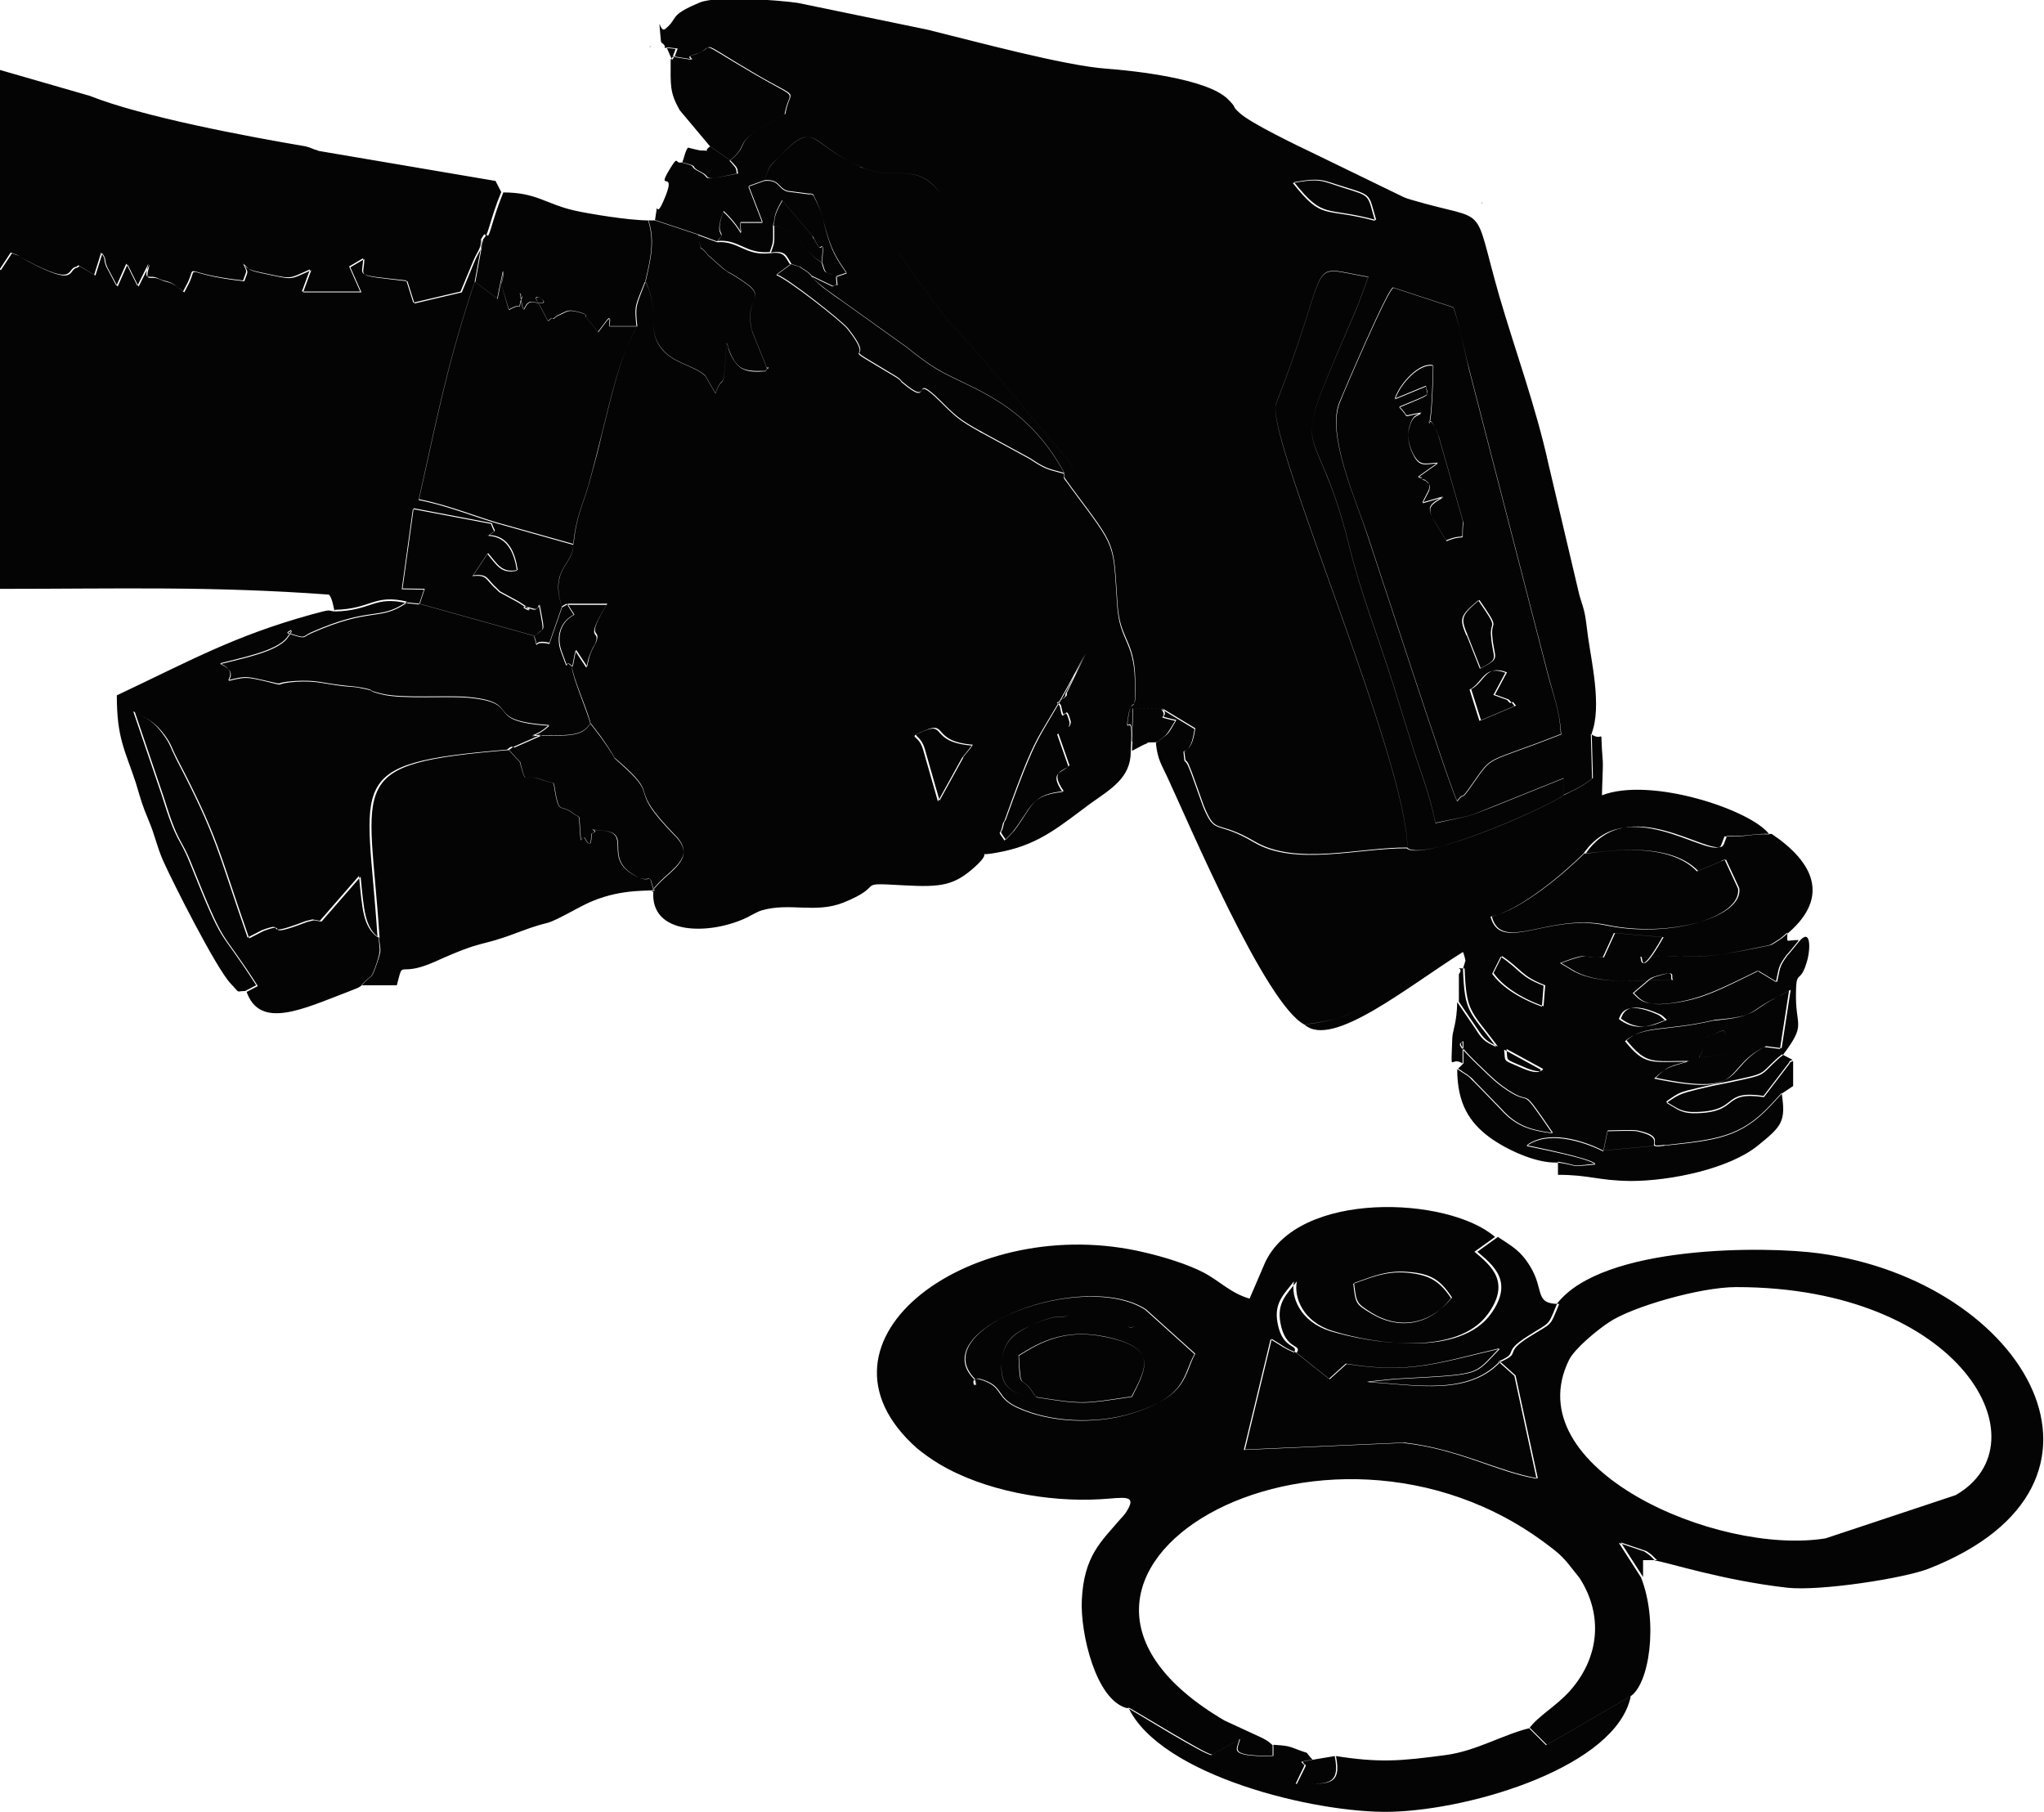 <?xml version="1.0" encoding="UTF-8"?>
<!DOCTYPE svg PUBLIC "-//W3C//DTD SVG 1.1//EN" "http://www.w3.org/Graphics/SVG/1.1/DTD/svg11.dtd">
<!-- Creator: CorelDRAW -->
<svg xmlns="http://www.w3.org/2000/svg" xml:space="preserve" width="5.084in" height="4.507in" style="shape-rendering:geometricPrecision; text-rendering:geometricPrecision; image-rendering:optimizeQuality; fill-rule:evenodd; clip-rule:evenodd"
viewBox="0 0 4.971 4.407"
 xmlns:xlink="http://www.w3.org/1999/xlink">
 <defs>
  <style type="text/css">
   <![CDATA[
    .fil0 {fill:#040404}
   ]]>
  </style>
 </defs>
 <g id="Layer_x0020_1">
  <path class="fil0" d="M3.544 1.949c-0.014,-0.02 -0.196,-0.581 -0.218,-0.646 -0.029,-0.089 -0.1,-0.245 -0.069,-0.324 0.01,-0.025 0.119,-0.28 0.131,-0.28l0.146 0.048c0.013,0.031 0.028,0.108 0.038,0.149l0.192 0.743c0.015,0.057 0.029,0.088 0.032,0.146 -0.187,0.074 -0.163,0.046 -0.216,0.122 -0.034,0.049 -0.014,0.012 -0.037,0.041zm-0.2 -1.412c-0.127,-0.034 -0.126,0.001 -0.2,-0.092 0.067,-0.012 0.068,-0.006 0.124,0.012 0.068,0.021 0.057,0.016 0.076,0.08zm-1.728 -0.421l0.027 0.003 -0.007 0.019c0.085,0.014 0.019,0.004 0.049,-0.004 0.065,-0.017 -0.01,-0.047 0.151,0.047 0.115,0.067 0.083,0.032 0.072,0.097 -0.143,0.076 -0.076,0.067 -0.134,0.113 0.021,0.022 0.015,0.02 0.018,0.031 -0.095,0.02 -0.062,0.011 -0.087,-0.002 -0.038,-0.019 -0.002,-0.013 -0.048,-0.025 -0.016,0.004 -0.006,-0.02 -0.028,0.016 -0.037,0.061 0.022,-0.007 -0.016,0.079 -0.021,0.048 -0.011,-0.017 -0.02,0.045l0.105 0.035 0.046 0.017c0.026,-0.027 -0.011,-0.005 0.015,-0.072 0.056,0.054 0.041,0.072 0.041,0.027l0.054 0 -0.034 -0.088 0.039 -0.014c0.013,-0.038 0.009,-0.032 0.037,-0.06 0.087,-0.09 0.073,-0.032 0.184,0.019 0.022,0.01 -0.001,0.002 0.029,0.013 0.07,0.024 0.123,-0.016 0.176,0.056l-0.098 0.149c0.154,0.218 0.089,0.123 0.223,0.279l0.168 0.201c0.062,0.063 0.017,0.06 0.01,0.063 0.002,0.003 0.005,0.007 0.007,0.01l0.013 0.018c0.11,0.148 0.099,0.125 0.11,0.283 0.006,0.085 0.041,0.085 0.043,0.18 0.003,0.097 -0.007,0.036 -0.016,0.087 -0.01,0.059 0.011,-0.018 0.007,0.065l0.003 -0.08 0.071 -0.001 0.081 0.049c-0.005,0.032 -0.009,0.044 -0.025,0.056l-0.002 -0.002c0.005,0.044 0.002,0.008 0.015,0.044 0.001,0.003 0.003,0.007 0.004,0.01l0.029 0.081c0.03,0.073 0.029,0.031 0.123,0.086 0.101,0.06 0.256,0.014 0.372,0.015 -0.003,-0.219 -0.343,-0.996 -0.32,-1.077 0.004,-0.014 0.007,-0.019 0.011,-0.03 0.128,-0.335 0.059,-0.307 0.214,-0.281l-0.026 0.07c-0.179,0.418 -0.109,0.23 -0.022,0.579 0.031,0.126 0.069,0.217 0.108,0.341l0.052 0.167c0.017,0.05 0.039,0.109 0.051,0.171 0.098,-0.021 0.069,-0.011 0.143,-0.041l0.169 -0.068 6.54392e-005 0.041c0.03,-0.015 0.036,-0.015 0.071,-0.041l-0.003 -0.109c0.025,-0.065 -0.001,-0.176 -0.009,-0.235 -0.008,-0.061 -0.006,-0.053 -0.021,-0.101l-0.075 -0.318c-0.031,-0.141 -0.081,-0.276 -0.12,-0.41 -0.067,-0.234 -0.02,-0.176 -0.213,-0.233 -0.004,-0.001 -0.016,-0.005 -0.02,-0.007l-0.212 -0.103c-0.046,-0.022 -0.161,-0.077 -0.187,-0.102 -0.021,-0.019 -0.003,-0.009 -0.029,-0.034 -0.051,-0.049 -0.227,-0.068 -0.294,-0.073 -0.101,-0.007 -0.322,-0.067 -0.436,-0.095l-0.315 -0.065c-0.048,-0.007 -0.197,-0.018 -0.238,-0.001 -0.079,0.033 -0.05,0.037 -0.085,0.065 -0.013,0.008 -0.016,-0.042 -0.011,0.015 0.002,0.027 0.002,0.012 0.011,0.026zm0.747 1.697c-0.011,0.016 -0.014,0.017 -0.024,0.031l-0.058 0.105 -0.036 -0.126c-0.012,-0.041 -0.041,-0.026 0.001,-0.045 0.055,-0.023 0.015,0.026 0.116,0.035zm0.208 -0.104c0.002,0.004 0.006,0.005 0.007,0.011 0.009,0.051 0.009,-0.017 0.023,0.036 0.001,0.005 -0.001,0.01 -0.003,0.012l-0.027 0.018 0.027 0.077c-0.012,0.017 -0.049,0.012 -0.014,0.063 -0.079,0.008 -0.074,0.037 -0.121,0.097l-0.02 0.021c-0.018,-0.026 -0.011,-0.013 -0.007,-0.029 0.005,-0.023 0.004,-0.01 0.009,-0.025 0.091,-0.255 0.073,-0.165 0.193,-0.399l-0.044 0.091c-0.009,0.013 0.008,0.006 -0.024,0.027zm-1.003 -1.023c-0.023,0.059 -0.026,0.054 -0.02,0.109 -0.042,0.079 -0.058,0.155 -0.084,0.258 -0.012,0.047 -0.018,0.073 -0.033,0.127 -0.014,0.049 -0.03,0.074 -0.037,0.145 0,0.05 -0.059,0.058 -0.027,0.152l0.011 -0.006 0.097 -0c-0.057,0.094 -0.013,0.057 -0.027,0.093 -0.001,0.003 -0.008,0.013 -0.009,0.017 -0.009,0.021 -0.007,0.016 -0.013,0.043l-0.027 -0.041 -0.008 0.041c0.003,0.028 0.033,0.095 0.045,0.136l0.026 0.034c0.054,0.076 0.011,0.029 0.059,0.074 0.082,0.075 0.004,0.046 0.121,0.165 0.051,0.052 -0.005,0.079 -0.041,0.117 -0.034,0.036 0.003,0.008 -0.012,0.017 -0.009,0.109 0.139,0.107 0.228,0.064 0.006,-0.003 0.025,-0.014 0.035,-0.017 0.068,-0.02 0.131,0.008 0.199,-0.019 0.109,-0.044 0.021,-0.049 0.148,-0.042 0.091,0.005 0.122,-0 0.172,-0.045 0.055,-0.05 -0.019,-0.019 0.071,-0.038 0.088,-0.019 0.137,-0.062 0.21,-0.116 0.049,-0.035 0.098,-0.062 0.098,-0.126l0.001 -0.023c0.004,-0.083 -0.017,-0.006 -0.007,-0.065 0.009,-0.051 0.019,0.01 0.016,-0.087 -0.003,-0.095 -0.037,-0.094 -0.043,-0.18 -0.011,-0.158 -0,-0.135 -0.11,-0.283l-0.013 -0.018c-0.002,-0.002 -0.005,-0.006 -0.007,-0.01l-0 -0.01c-0.042,-0.011 -0.047,-0.012 -0.083,-0.036l-0.114 -0.062c-0.003,-0.001 -0.006,-0.003 -0.009,-0.005 -0.047,-0.026 -0.058,-0.036 -0.093,-0.071 -0.08,-0.079 -0.014,0.021 -0.096,-0.049 -0.001,-0.001 -0,-0.004 -0.017,-0.014 -0.158,-0.095 -0.035,-0.015 -0.114,-0.115 -0.014,-0.018 -0.141,-0.118 -0.173,-0.131l0.034 -0.025c-0.014,-0.021 -0.014,-0.033 -0.051,-0.028 -0.06,0.006 -0.075,-0.031 -0.127,-0.027l-0.046 -0.017c0.012,0.053 -0.005,0.013 0.024,0.049l0.036 0.032c0.018,0.013 0.008,0.006 0.025,0.016 0.102,0.062 0.022,0.041 0.046,0.137l0.032 0.079c0.008,0.029 0.012,-0.006 0.001,0.018 -0.018,0.001 -0.041,0.003 -0.058,-0.007 -0.021,-0.012 -0.033,-0.046 -0.033,-0.051 -0.001,-0.005 -0.002,-0.007 -0.004,-0.01 -0.009,0.137 -0.006,0.064 -0.027,0.122l-0.025 -0.043c-0.024,-0.023 -0.074,-0.03 -0.102,-0.061 -0.045,-0.05 -0.006,-0.094 -0.043,-0.167zm2.655 2.444c0.547,0 0.754,0.38 0.533,0.506l-0.316 0.105c-0.265,0.043 -0.754,-0.171 -0.624,-0.434 0.014,-0.028 0.07,-0.074 0.098,-0.092 0.055,-0.037 0.221,-0.085 0.308,-0.085zm-1.854 0.224c-0.121,-0.121 0.265,-0.266 0.416,-0.169l0.12 0.108c-0.029,0.05 -0.016,0.104 -0.158,0.146 -0.085,0.025 -0.195,0.021 -0.274,-0.016 -0.055,-0.026 -0.031,-0.052 -0.092,-0.069 -0.028,-0.008 -0.003,0.037 -0.012,-0zm0.922 -0.232c0.036,-0.012 0.077,-0.032 0.131,-0.027 0.054,0.005 0.079,0.02 0.107,0.062 -0.055,0.07 -0.132,0.076 -0.196,0.036 -0.036,-0.022 -0.036,-0.022 -0.042,-0.072zm-0.549 1.031c0.03,0.017 0.186,0.114 0.204,0.115l0.068 -0.038c-0.006,0.026 -0.029,0.041 0.081,0.041l0 -0.027c-0.011,-0.009 -0.006,-0.007 -0.024,-0.017l-0.093 -0.043c-0.602,-0.353 0.24,-0.847 0.79,-0.424 0.02,0.015 0.027,0.021 0.043,0.039l0.031 0.039c0.058,0.091 0.047,0.194 -0.024,0.274 -0.033,0.037 -0.077,0.061 -0.099,0.091l0.041 0.041 0.204 -0.118c0.047,-0.028 0.07,-0.181 0.027,-0.29l-0.054 -0.084 0.062 0.021c0.017,0.011 0.018,0.014 0.026,0.022 0.026,0.003 0.163,0.048 0.321,0.066 0.081,0.009 0.285,-0.023 0.344,-0.046 0.524,-0.205 0.239,-0.698 -0.265,-0.767 -0.131,-0.018 -0.527,-0.021 -0.638,0.122 -0.024,0.058 -0.015,0.043 -0.071,0.079 -0.068,0.043 -0.017,0.038 -0.072,0.062l0.039 0.035 0.054 0.25c-0.099,-0.017 -0.188,-0.072 -0.325,-0.087l-0.387 0.017 0.065 -0.269c0.032,0.019 0.031,0.021 0.057,0.032 0.013,-0.021 -0.028,-0.005 -0.04,-0.072 -0.009,-0.048 0.015,-0.069 0.04,-0.101 -0.008,0.038 0.015,0.098 0.088,0.121 0.104,0.031 0.309,0.062 0.384,-0.042 0.056,-0.078 0.007,-0.117 -0.033,-0.151l0.05 -0.036c-0.114,-0.099 -0.48,-0.114 -0.56,0.064l-0.037 0.086c-0.046,-0.013 -0.074,-0.044 -0.113,-0.064 -0.039,-0.02 -0.094,-0.037 -0.141,-0.048 -0.419,-0.101 -0.849,0.213 -0.556,0.475 0.014,0.012 0.038,0.029 0.055,0.039 0.11,0.066 0.266,0.093 0.39,0.086 0.058,-0.003 0.096,-0.015 0.063,0.034 -0.002,0.003 -0.01,0.012 -0.013,0.015 -0.045,0.053 -0.088,0.088 -0.093,0.196 -0.004,0.08 0.034,0.244 0.11,0.263zm-2.743 -3.498l0 0.777c0.289,0 0.516,-0.007 0.801,0.014 0.009,0.01 0.011,0.033 0.014,0.041 0.091,-0.002 0.095,-0.039 0.176,-0.02l0.029 0.003 0.012 -0.036 -0.054 -0.001 0.027 -0.195 0.19 0.036c0.008,0.025 0.014,0.014 -0.007,0.029l-0.007 -0.001c0.015,0.003 0.064,-0.004 0.077,0.086 -0.039,0.008 -0.048,-0.013 -0.072,-0.041l-0.036 0.054c0.037,-0.004 0.031,0.009 0.058,0.032 0.002,0.002 0.005,0.005 0.007,0.007l0.046 0.025c0.07,0.044 -0.028,-0.004 0.035,0.017 0.022,0.007 0.01,-0.038 0.021,0.02 0.008,0.041 0.002,0.025 -0.017,0.047 0.013,0.039 -0.009,0.006 0.037,0.017l0.031 -0.089c-0.031,-0.095 0.028,-0.102 0.027,-0.152l-0.16 -0.045c-0.07,-0.018 -0.135,-0.048 -0.216,-0.064 0.046,-0.205 0.065,-0.311 0.128,-0.506l0.008 -0.023 0.019 -0.104c-0,0.026 -0.009,0.027 -0.021,0.058l-0.029 0.07 -0.115 0.027 -0.017 -0.054c-0.134,-0.016 -0.105,-0.008 -0.105,-0.054l-0.034 0.02 0.027 0.061 -0.142 0 0.02 -0.054c-0.057,0.025 -0.04,0.024 -0.122,0.007 -0.037,-0.008 -0.029,-0.011 -0.041,-0.021 0.01,0.023 0.01,0.013 0,0.041 -0.154,-0.017 -0.112,-0.043 -0.134,0.004l-0.012 0.023c-0.036,-0.031 -0.038,-0.021 -0.058,-0.031 -0.026,-0.013 -0.04,0.013 -0.026,-0.037l-0.027 0.054 -0.027 -0.054 -0.024 0.054 -0.025 -0.047c-0.009,-0.021 0,-0.014 -0.012,-0.034l-0.017 0.054c-0.056,-0.032 -0.032,-0.022 -0.045,-0.019 -0.023,0.005 0.001,0.048 -0.118,-0.015 -0.034,-0.018 -0.013,-0.01 -0.04,-0.02l-0.027 0.041zm0 0l0.027 -0.041c0.027,0.01 0.007,0.003 0.04,0.02 0.119,0.063 0.095,0.02 0.118,0.015 0.013,-0.003 -0.01,-0.013 0.045,0.019l0.017 -0.054c0.013,0.021 0.004,0.013 0.012,0.034l0.025 0.047 0.024 -0.054 0.027 0.054 0.027 -0.054c-0.013,0.049 0,0.023 0.026,0.037 0.021,0.01 0.023,0 0.058,0.031l0.012 -0.023c0.022,-0.047 -0.02,-0.021 0.134,-0.004 0.01,-0.028 0.01,-0.018 0,-0.041 0.012,0.01 0.004,0.013 0.041,0.021 0.082,0.017 0.065,0.018 0.122,-0.007l-0.02 0.054 0.142 0 -0.027 -0.061 0.034 -0.02c0,0.046 -0.028,0.039 0.105,0.054l0.017 0.054 0.115 -0.027 0.029 -0.07c0.012,-0.03 0.021,-0.032 0.021,-0.058 0.003,-0.003 0.007,-0.013 0.009,-0.011 0.006,0.013 0.011,-0.033 0.04,-0.103l-0.014 -0.027 -0.43 -0.073c-0.003,-0.001 -0.006,-0.003 -0.009,-0.003l-0.015 -0.006c-0.002,-0 -0.005,-0.001 -0.007,-0.002 -0.142,-0.024 -0.398,-0.072 -0.526,-0.123l-0.222 -0.064 0 0.485zm0.815 0.832c-0.02,-0.002 -0.004,-0.007 -0.059,0.008 -0.187,0.052 -0.293,0.112 -0.471,0.196 0,0.105 0.02,0.133 0.046,0.212 0.014,0.046 0.014,0.05 0.031,0.091 0.017,0.04 0.019,0.061 0.036,0.1 0.022,0.049 0.128,0.26 0.164,0.298 0.025,0.026 0.011,0.018 0.035,0.018l0.027 -0.014c-0.098,-0.153 -0.074,-0.08 -0.162,-0.299 -0.026,-0.065 -0.03,-0.041 -0.068,-0.164l-0.069 -0.203c0.036,0.018 0.051,0.026 0.072,0.055 0.018,0.024 0.018,0.032 0.032,0.06 0.101,0.194 0.099,0.22 0.174,0.435l0.035 -0.018c0.07,-0.026 -0.014,0.024 0.106,-0.022l0.016 -0.004c0.001,-4.2343e-005 0.005,0 0.006,0.001l0.013 0.002 0.095 -0.109c0.008,0.082 0.01,0.123 0.045,0.149 -0.025,-0.386 -0.089,-0.422 0.315,-0.456 0.004,-0.003 0.011,-0.01 0.014,-0.006l0.068 -0.03c-0.043,0.001 -0.015,0.009 0.02,-0.024 -0.167,-0.011 -0.06,-0.055 -0.196,-0.068 -0.051,-0.005 -0.161,0.004 -0.21,-0.008 -0.046,-0.011 -0.009,-0.007 -0.05,-0.015 -0.022,-0.004 -0.029,-0.003 -0.05,-0.006 -0.043,-0.005 -0.06,-0.013 -0.111,-0.01 -0.063,0.004 -0.015,0.012 -0.073,-0.001 -0.047,-0.011 -0.049,-0.011 -0.09,-0.001 0.015,-0.025 -0.009,-0.035 -0.02,-0.041 0.049,-0.013 0.136,-0.029 0.162,-0.062 0.025,-0.032 0.002,-0.013 0.001,-0.013 0.049,0.016 0.035,0.011 0.058,0 0.149,-0.066 0.164,-0.027 0.234,-0.075 -0.082,-0.019 -0.086,0.018 -0.176,0.02zm2.845 1.066l0.088 0.048c-0,0 0,0.017 -0.051,-0.006 -0.043,-0.019 -0.034,-0.011 -0.038,-0.042zm0.278 -0.075c0.004,-0.006 0.009,-0.05 0.096,-0.01 0.001,0.001 0.005,0.003 0.006,0.004l0.01 0.009c-0.041,0.017 -0.074,0.026 -0.112,-0.003zm0.354 0.068c-0.105,0.053 -0.042,0.124 -0.268,0.077 0.029,-0.028 0.037,-0.028 0.081,-0.041 -0.09,0 -0.103,0.01 -0.152,-0.05 0.043,-0.038 0.098,-0.023 0.215,-0.05 0.111,-0.01 0.082,-0.023 0.159,-0.059l0.025 -0.014 -0.022 0.142 -0.039 -0.005zm-0.642 -0.22c0.048,0.032 0.047,0.049 0.105,0.071l-0.004 0.051c-0.063,-0.023 -0.102,-0.053 -0.121,-0.08l0.021 -0.042zm0.202 -0.25c0.026,0 0.199,-0.038 0.276,0.043l0.06 -0.025c0.001,-0.003 0.005,-0.002 0.008,-0.002l0.032 0.069c0.009,0.07 -0.168,0.122 -0.323,0.089 -0.139,-0.029 -0.255,0.07 -0.279,-0.021l-0.331 0.23c-0.045,0.026 -0.117,0.031 -0.121,0.033 0.067,0.059 0.252,-0.094 0.385,-0.177 0.002,0.004 0.006,0.019 0.006,0.021l-0.006 0.02c0.004,0.107 0.014,0.101 0.081,0.19 -0.029,-0.013 -0.035,-0.019 -0.05,-0.043l-0.045 -0.066c-0.001,0.051 -0.011,0.068 -0.012,0.087 -0.003,0.095 -0.006,0.042 0.025,0.062l0 -0.054c-0.004,0.009 -0.023,-0.001 0.03,0.051 0.02,0.019 0.042,0.042 0.065,0.059 0.084,0.061 0.032,-0.019 0.123,0.114 -0.058,-0.007 -0.091,-0.02 -0.125,-0.058l-0.067 -0.069c-0.003,-0.002 -0.005,-0.005 -0.008,-0.008 -0.003,-0.003 -0.006,-0.005 -0.009,-0.007 -0.003,-0.002 -0.008,-0.005 -0.011,-0.007 -0.003,-0.002 -0.007,-0.005 -0.011,-0.007 0,0.083 0.029,0.129 0.079,0.166 0.037,0.027 0.111,0.064 0.166,0.061 0.063,0.01 0.02,0.011 0.091,0.005 -0.013,-0.015 -0.145,-0.04 -0.167,-0.045 0.05,-0.038 0.134,-0.013 0.186,0.013l0.01 -0.049c0.011,-5.38911e-005 0.062,-0.002 0.072,0 0.082,0.018 0.007,0.044 0.068,0.035 0.123,-0.013 0.185,-0.018 0.26,-0.1l0.025 -0.027 0.027 -0.018 0 -0.061c-0.003,0.002 -0.008,0.002 -0.009,0.007l-0.062 0.081c-0.103,-0.015 -0.059,0.035 -0.159,0.039 -0.04,0.002 -0.049,-0.008 -0.078,-0.025 0.032,-0.022 0.034,-0.022 0.076,-0.033 0.029,-0.007 0.044,-0.01 0.079,-0.017 0.094,-0.02 0.069,-0.014 0.118,-0.058 0.002,-0.002 0.006,-0.005 0.009,-0.007 0.061,-0.081 0.03,-0.066 0.033,-0.158 0.001,-0.053 0.011,-0.013 0.028,-0.076 0.007,-0.027 0.008,-0.077 -0.02,-0.044l-0.023 0.028c-0.002,0.003 -0.005,0.005 -0.007,0.008 -0.02,0.028 -0.016,0.029 -0.024,0.063l-0.045 -0.027c-0.094,0.046 -0.138,0.07 -0.213,0.079 -0.066,0.009 -0.077,-0.013 -0.09,-0.025l0.04 -0.034c0.003,-0.001 0.007,-0.004 0.01,-0.005 0.06,-0.02 0.037,-0.001 0.045,0.007 -0.087,0 -0.171,0.013 -0.237,-0.02l-0.035 -0.021c0.078,-0.029 0.049,-0.01 0.104,-0.014l0.027 -0.059 0.118 0.01c-0.058,0.102 -0.05,0.05 -0.054,0.048 0.153,-0.003 0.145,0.006 0.287,-0.023 0.037,-0.008 0.023,-0.002 0.054,-0.022l0.017 -0.014c0.101,-0.088 0.06,-0.172 -0.041,-0.24 -0.043,-0.002 -0.052,0.006 -0.109,0.005l-0.008 0.021c-0.001,0.001 -0.003,0.003 -0.003,0.004 -0.037,0.023 -0.23,-0.131 -0.332,0.017zm-0.277 -0.399c0.033,-0.017 0.034,-0.061 0.087,-0.041l-0.029 0.054 0.033 0.012c0.002,0.001 0.007,0.01 0.009,0.007 0.002,-0.003 0.007,0.005 0.009,0.008l-0.085 0.036 -0.024 -0.076zm-0.008 -0.132c-0.017,-0.041 -0.016,-0.047 0.029,-0.085 0.051,0.073 0.029,0.048 0.031,0.084 0.004,0.062 0.024,0.055 -0.027,0.082l-0.032 -0.081zm-0.117 -0.384l0.048 -0.034c-0.034,0.002 -0.045,0.01 -0.061,-0.023 -0.012,-0.024 -0.013,-0.048 -0.009,-0.062 0.009,-0.034 0.019,-0.028 0.03,-0.037 -0.055,0.009 -0.024,0.014 -0.054,-0.014 0.086,-0.036 0.067,-0.025 0.065,-0.051l-0.075 0.031c0.014,-0.041 0.062,-0.089 0.093,-0.081 -0.005,0.249 -0.026,0.068 0.013,0.171l0.06 0.209c-0.006,0.058 0.012,0.024 -0.041,0.046 -0.049,-0.081 -0.054,-0.079 -0.007,-0.107l-0.051 0.015 0.016 -0.031c0.004,-0.019 -0.003,-0.017 -0.009,-0.024 -0.001,-0.001 -0.007,-0.001 -0.008,-0.004 -0.001,-0.004 -0.006,-0.002 -0.009,-0.004zm0.095 0.788c0.023,-0.029 0.003,0.008 0.037,-0.041 0.053,-0.076 0.029,-0.048 0.216,-0.122 -0.004,-0.058 -0.017,-0.089 -0.032,-0.146l-0.192 -0.743c-0.011,-0.041 -0.026,-0.118 -0.038,-0.149l-0.146 -0.048c-0.012,0 -0.121,0.254 -0.131,0.28 -0.031,0.079 0.039,0.234 0.069,0.324 0.022,0.065 0.204,0.626 0.218,0.646zm-0.733 -0.143c0.004,0.042 0.015,0.055 0.029,0.086 0.05,0.107 0.238,0.552 0.333,0.6 0.005,-0.003 0.077,-0.007 0.121,-0.033l0.331 -0.23c0.071,-0.014 0.176,-0.104 0.226,-0.153 0.102,-0.148 0.295,0.006 0.332,-0.017 0.001,-0 0.003,-0.003 0.003,-0.004l0.008 -0.021c0.056,0.002 0.066,-0.007 0.109,-0.005 -0.043,-0.059 -0.288,-0.141 -0.407,-0.095 0,-0.017 0.003,-0.069 0.002,-0.083 -0.008,-0.096 0.007,-0.042 -0.029,-0.066l0.003 0.109c-0.035,0.026 -0.041,0.025 -0.071,0.041 -0.051,0.034 -0.34,0.161 -0.38,0.128 -0.116,-0.001 -0.272,0.045 -0.372,-0.015 -0.093,-0.055 -0.093,-0.014 -0.123,-0.086l-0.029 -0.081c-0.001,-0.003 -0.003,-0.007 -0.004,-0.01 -0.014,-0.036 -0.011,-0.001 -0.015,-0.044l0.002 0.002c0.016,-0.012 0.02,-0.024 0.025,-0.056l-0.081 -0.049c0.021,0.027 -0.024,0.015 0.034,0.029 -0.025,0.041 -0.018,0.031 -0.047,0.054zm-1.89 0.475c0.002,0.035 0.006,0.025 -0.005,0.061 -0.016,0.047 -0.012,0.024 -0.037,0.054l0.086 0c0.018,-0.068 -0.001,-0.016 0.092,-0.057 0.126,-0.057 0.104,-0.034 0.201,-0.071 0.103,-0.039 0.044,-0.004 0.154,-0.063 0.078,-0.042 0.148,-0.038 0.178,-0.04 -0.014,-0.055 -0.002,-0.004 -0.057,-0.043 -0.06,-0.042 0.003,-0.096 -0.066,-0.102 -0.054,-0.005 -0.001,-0.003 -0.027,0.007 -0.003,0.001 0.002,0.048 -0.018,0.01 -0.001,-0.003 -0.006,0.004 -0.009,0.006 -0.007,-0.075 0.003,-0.048 -0.02,-0.066 -0.027,-0.021 -0.032,2.69455e-005 -0.04,-0.039 -0.01,-0.048 0.003,-0.027 -0.035,-0.042 -0.046,-0.018 -0.037,0.02 -0.053,-0.043l-0.027 -0.029c-0.405,0.034 -0.34,0.07 -0.315,0.456zm0.234 -1.596l-0.008 0.023c-0.063,0.195 -0.082,0.301 -0.128,0.506 0.081,0.016 0.146,0.046 0.216,0.064l0.16 0.045c0.007,-0.071 0.023,-0.095 0.037,-0.145 0.015,-0.054 0.022,-0.08 0.033,-0.127 0.026,-0.103 0.042,-0.18 0.084,-0.258l-0.068 0c0.003,-0.025 0.001,-0.021 -0.005,-0.015l-0.022 0.029 -0.03 -0.037c-0.003,-0.003 0.011,-0.005 -0.023,-0.013 -0.022,-0.005 -0.023,-0 -0.047,0.011 -0.002,0.001 -0.009,0.009 -0.011,0.006 -0.002,-0.003 -0.007,0.005 -0.011,0.006l-0.021 -0.04c-0.032,-0.044 0.05,0.009 -0.015,-0.006 -0.027,-0.006 -0.019,0.056 -0.032,-0.022l0.005 0.009c-0.014,0.044 0.009,0.008 -0.032,0.032 -0.029,-0.1 -0.013,-0.041 -0.014,-0.095l-0.014 0.068 -0.054 -0.041zm0.163 1.103c0.047,-0.002 0.099,0.008 0.118,-0.031 -0.011,-0.04 -0.042,-0.107 -0.045,-0.136 -0.027,-0.027 -0.001,0.032 -0.027,-0.037 -0.012,-0.032 -0.004,-0.071 0.031,-0.089l-0.017 -0.027 -0.011 0.006 -0.031 0.089c-0.046,-0.011 -0.023,0.022 -0.037,-0.017l-0.279 -0.078 -0.029 -0.003c-0.07,0.048 -0.084,0.009 -0.234,0.075 -0.023,0.01 -0.009,0.016 -0.058,-0 0,0 0.024,-0.019 -0.001,0.013 -0.026,0.033 -0.112,0.049 -0.162,0.062 0.012,0.006 0.036,0.016 0.02,0.041 0.041,-0.01 0.043,-0.01 0.09,0.001 0.058,0.014 0.01,0.006 0.073,0.001 0.051,-0.003 0.069,0.005 0.111,0.01 0.021,0.003 0.028,0.001 0.05,0.006 0.041,0.008 0.005,0.004 0.05,0.015 0.049,0.012 0.159,0.003 0.21,0.008 0.136,0.013 0.029,0.057 0.196,0.068 -0.036,0.033 -0.063,0.025 -0.02,0.024zm2.329 1.523c-0.078,0.082 -0.201,0.057 -0.323,0.049l0.067 -0.007c0.217,-0.012 0.19,-0.007 0.255,-0.074 -0.15,0.035 -0.218,0.063 -0.373,0.037l-0.041 0.037 -0.082 -0.065c-0.026,-0.01 -0.025,-0.013 -0.057,-0.032l-0.065 0.269 0.387 -0.017c0.136,0.016 0.226,0.07 0.325,0.087l-0.054 -0.25 -0.039 -0.035zm-0.224 -1.249c0.04,0.034 0.33,-0.094 0.38,-0.128l-6.54392e-005 -0.041 -0.169 0.068c-0.074,0.029 -0.045,0.019 -0.143,0.041 -0.012,-0.062 -0.034,-0.121 -0.051,-0.171l-0.052 -0.167c-0.039,-0.124 -0.077,-0.215 -0.108,-0.341 -0.087,-0.349 -0.157,-0.162 0.022,-0.579l0.026 -0.07c-0.155,-0.026 -0.086,-0.054 -0.214,0.281 -0.004,0.011 -0.007,0.016 -0.011,0.03 -0.023,0.082 0.317,0.858 0.32,1.077zm-1.563 -1.622c0.036,-0.003 0.03,0.018 0.055,0.026l0.054 0.007c0.001,-0.003 0.006,0.001 0.009,0.002 0.031,0.062 0.018,0.048 0.036,0.104 0.012,0.039 0.025,0.057 0.045,0.086l-0.026 0.009c0.003,0.041 0.006,0.007 -0.008,0.023l-0.052 -0.025c0.008,0.009 0.006,0.007 0.019,0.019 0.003,0.002 0.011,0.01 0.015,0.012 0.009,0.007 0.028,0.021 0.039,0.028l0.158 0.113c0.026,0.021 0.051,0.04 0.078,0.056 0.079,0.046 0.212,0.077 0.306,0.25l0 0.01c0.007,-0.003 0.052,-1.53975e-005 -0.01,-0.063l-0.168 -0.201c-0.134,-0.156 -0.069,-0.061 -0.223,-0.279l0.098 -0.149c-0.052,-0.072 -0.106,-0.032 -0.176,-0.056 -0.03,-0.01 -0.007,-0.003 -0.029,-0.013 -0.112,-0.051 -0.098,-0.109 -0.184,-0.019 -0.027,0.028 -0.024,0.022 -0.037,0.06zm1.862 3.762c-0.067,0.016 -0.131,0.056 -0.206,0.066 -0.112,0.015 -0.162,0.019 -0.27,0.002 0.015,0.075 -0.02,0.068 -0.095,0.068 0.03,-0.065 0.022,-0.037 0.014,-0.054l0.027 -0.005c-0.024,-0.025 6.54392e-005,-0.01 -0.038,-0.025 -0.02,-0.008 -0.026,-0.009 -0.057,-0.011l0 0.027c-0.11,0 -0.087,-0.014 -0.081,-0.041l-0.068 0.038c-0.018,-0.002 -0.174,-0.099 -0.204,-0.115 0.078,0.166 0.454,0.258 0.638,0.254 0.202,-0.005 0.55,-0.112 0.584,-0.281l-0.204 0.118 -0.041 -0.041zm-3.123 -1.792c0.032,0.096 0.139,0.043 0.247,0.002 0.025,-0.01 0.025,-0.009 0.034,-0.016 0.025,-0.03 0.021,-0.007 0.037,-0.054 0.012,-0.036 0.008,-0.026 0.005,-0.061 -0.035,-0.026 -0.037,-0.067 -0.045,-0.149l-0.095 0.109 -0.013 -0.002c-0.001,-4.2343e-005 -0.005,-0.001 -0.006,-0.001l-0.016 0.004c-0.12,0.046 -0.036,-0.004 -0.106,0.022l-0.035 0.018c-0.075,-0.214 -0.073,-0.241 -0.174,-0.435 -0.015,-0.028 -0.014,-0.036 -0.032,-0.06 -0.021,-0.028 -0.036,-0.037 -0.072,-0.055l0.069 0.203c0.038,0.123 0.042,0.099 0.068,0.164 0.088,0.219 0.064,0.146 0.162,0.299l-0.027 0.014zm0.576 -1.828l-0.019 0.104 0.054 0.041 0.014 -0.068c0,0.054 -0.016,-0.005 0.014,0.095 0.041,-0.024 0.018,0.012 0.032,-0.032l-0.005 -0.009c0.013,0.078 0.005,0.016 0.032,0.022 0.065,0.014 -0.017,-0.038 0.015,0.006l0.021 0.04c0.004,-0.002 0.009,-0.01 0.011,-0.006 0.002,0.003 0.008,-0.005 0.011,-0.006 0.025,-0.011 0.025,-0.016 0.047,-0.011 0.034,0.008 0.019,0.01 0.023,0.013l0.03 0.037 0.022 -0.029c0.006,-0.005 0.009,-0.01 0.005,0.015l0.068 0c-0.006,-0.054 -0.002,-0.05 0.02,-0.109 0.012,-0.051 0.024,-0.1 0.007,-0.149 -0.048,0 -0.144,-0.016 -0.18,-0.024 -0.07,-0.016 -0.092,-0.044 -0.173,-0.044 -0.029,0.071 -0.034,0.116 -0.04,0.103 -0.001,-0.002 -0.005,0.007 -0.009,0.011zm2.679 1.493c-0.05,0.049 -0.155,0.139 -0.226,0.153 0.023,0.091 0.139,-0.008 0.279,0.021 0.155,0.033 0.333,-0.019 0.323,-0.089l-0.032 -0.069c-0.003,0 -0.007,-0.001 -0.008,0.002l-0.06 0.025c-0.077,-0.08 -0.25,-0.042 -0.276,-0.043zm-0.702 1.214l0.082 0.065 0.041 -0.037c0.156,0.025 0.224,-0.003 0.373,-0.037 -0.066,0.067 -0.038,0.062 -0.255,0.074l-0.067 0.007c0.122,0.008 0.245,0.033 0.323,-0.049 0.055,-0.024 0.004,-0.02 0.072,-0.062 0.056,-0.035 0.047,-0.021 0.071,-0.079 -0.062,0 -0.035,-0.034 -0.071,-0.092 -0.024,-0.039 -0.044,-0.048 -0.078,-0.071l-0.05 0.036c0.04,0.034 0.089,0.073 0.033,0.151 -0.075,0.104 -0.281,0.074 -0.384,0.042 -0.073,-0.022 -0.096,-0.082 -0.088,-0.121 -0.025,0.032 -0.049,0.052 -0.04,0.101 0.012,0.067 0.053,0.051 0.04,0.072zm-1.582 -2.604c0.037,0.074 -0.002,0.117 0.043,0.167 0.027,0.031 0.077,0.038 0.102,0.061l0.025 0.043c0.021,-0.058 0.018,0.015 0.027,-0.122 0.002,0.003 0.003,0.005 0.004,0.01 0.001,0.005 0.012,0.04 0.033,0.051 0.016,0.009 0.04,0.007 0.058,0.007 0.011,-0.025 0.007,0.011 -0.001,-0.018l-0.032 -0.079c-0.023,-0.096 0.056,-0.075 -0.046,-0.137 -0.017,-0.01 -0.008,-0.003 -0.025,-0.016l-0.036 -0.032c-0.029,-0.036 -0.013,0.003 -0.024,-0.049l-0.105 -0.035 -0.017 0c0.017,0.05 0.005,0.098 -0.007,0.149zm-0.251 1.103l-0.068 0.03c-0.003,-0.004 -0.009,0.004 -0.014,0.006l0.027 0.029c0.017,0.063 0.007,0.025 0.053,0.043 0.038,0.015 0.025,-0.006 0.035,0.042 0.008,0.039 0.014,0.019 0.04,0.039 0.023,0.018 0.013,-0.009 0.02,0.066 0.003,-0.001 0.008,-0.008 0.009,-0.006 0.02,0.038 0.015,-0.009 0.018,-0.01 0.025,-0.009 -0.028,-0.012 0.027,-0.007 0.068,0.006 0.006,0.061 0.066,0.102 0.055,0.038 0.043,-0.013 0.057,0.043 0.015,-0.009 -0.022,0.019 0.012,-0.017 0.036,-0.038 0.092,-0.065 0.041,-0.117 -0.117,-0.12 -0.039,-0.09 -0.121,-0.165 -0.049,-0.045 -0.005,0.003 -0.059,-0.074l-0.026 -0.034c-0.019,0.039 -0.071,0.029 -0.118,0.031zm-0.297 -0.319l0.279 0.078c0.019,-0.022 0.025,-0.006 0.017,-0.047 -0.011,-0.058 0.001,-0.012 -0.021,-0.02 -0.063,-0.02 0.035,0.027 -0.035,-0.017l-0.046 -0.025c-0.002,-0.002 -0.005,-0.005 -0.007,-0.007 -0.026,-0.023 -0.021,-0.036 -0.058,-0.032l0.036 -0.054c0.024,0.028 0.033,0.049 0.072,0.041 -0.013,-0.09 -0.062,-0.083 -0.077,-0.086l0.007 0.001c0.021,-0.015 0.015,-0.004 0.007,-0.029l-0.19 -0.036 -0.027 0.195 0.054 0.001 -0.012 0.036zm1.731 1.928c-0.117,0.017 -0.116,0.02 -0.233,0.001 -0.064,-0.006 -0.088,-0.03 -0.084,-0.084 0.004,-0.051 0.026,-0.07 0.07,-0.09 0.1,-0.047 0.072,0.006 0.117,-0.054l0.133 0.013c0.032,0.009 0.018,0.007 0.03,0.014l-0.024 0.028c-0.023,0.008 -0.016,-0.002 -0.017,-0.014 0.032,0.036 0.181,0.165 0.008,0.186zm-0.382 -0.044c0.01,0.038 -0.015,-0.007 0.012,0 0.061,0.017 0.037,0.044 0.092,0.069 0.079,0.037 0.189,0.041 0.274,0.016 0.142,-0.042 0.13,-0.097 0.158,-0.146l-0.12 -0.108c-0.151,-0.097 -0.537,0.048 -0.416,0.169zm0.217 -2.204c-0.094,-0.173 -0.228,-0.204 -0.306,-0.25 -0.027,-0.016 -0.052,-0.035 -0.078,-0.056l-0.158 -0.113c-0.011,-0.008 -0.03,-0.021 -0.039,-0.028 -0.003,-0.002 -0.012,-0.01 -0.015,-0.012 -0.014,-0.012 -0.012,-0.01 -0.019,-0.019 -0.01,-0.01 -0.004,-0.006 -0.026,-0.02 -0.012,-0.008 0.01,0.003 -0.024,-0.009l-0.034 0.025c0.031,0.012 0.158,0.113 0.173,0.131 0.08,0.101 -0.043,0.02 0.114,0.115 0.017,0.01 0.016,0.014 0.017,0.014 0.082,0.07 0.016,-0.03 0.096,0.049 0.035,0.035 0.046,0.045 0.093,0.071 0.003,0.001 0.006,0.003 0.009,0.005l0.114 0.062c0.036,0.024 0.041,0.025 0.083,0.036zm1.786 1.137c-0.033,0 -0.027,0.01 -0.027,-0.018l-0.017 0.014c-0.031,0.02 -0.017,0.014 -0.054,0.022 -0.141,0.03 -0.134,0.02 -0.287,0.023 0.004,0.002 -0.004,0.054 0.054,-0.048l-0.118 -0.01 -0.027 0.059c-0.055,0.004 -0.026,-0.016 -0.104,0.014l0.035 0.021c0.066,0.033 0.15,0.02 0.237,0.02 -0.007,-0.007 0.015,-0.027 -0.045,-0.007 -0.003,0.001 -0.007,0.003 -0.01,0.005l-0.04 0.034c0.013,0.012 0.023,0.033 0.09,0.025 0.075,-0.01 0.119,-0.033 0.213,-0.079l0.045 0.027c0.008,-0.034 0.004,-0.035 0.024,-0.063 0.002,-0.003 0.005,-0.006 0.007,-0.008l0.023 -0.028zm-2.736 -2.15l-0.007 0.009c0,0.062 -0.003,0.079 0.022,0.123l0.073 0.087 0.05 0.035c0.057,-0.046 -0.01,-0.037 0.134,-0.113 0.011,-0.066 0.043,-0.03 -0.072,-0.097 -0.16,-0.094 -0.086,-0.064 -0.151,-0.047 -0.029,0.008 0.036,0.018 -0.049,0.004zm2.41 2.648l-0.149 0.014c-0.051,-0.026 -0.135,-0.051 -0.186,-0.013 0.023,0.005 0.154,0.031 0.167,0.045 -0.07,0.007 -0.028,0.006 -0.091,-0.005l0 0.032c0.078,0 0.095,0.014 0.177,0.015 0.098,0 0.24,-0.03 0.309,-0.086 0.058,-0.047 0.069,-0.058 0.058,-0.128l-0.025 0.027c-0.075,0.082 -0.137,0.086 -0.26,0.1zm-1.529 0.613c0.118,0.019 0.117,0.016 0.233,-0.001 0.038,-0.073 0.063,-0.119 -0.066,-0.146 -0.096,-0.019 -0.155,0.012 -0.209,0.046 0.004,0.096 0.004,0.038 0.041,0.1zm0 0c-0.037,-0.063 -0.036,-0.004 -0.041,-0.1 0.054,-0.034 0.113,-0.066 0.209,-0.046 0.128,0.026 0.103,0.073 0.066,0.146 0.173,-0.021 0.024,-0.15 -0.008,-0.186 0.001,0.012 -0.006,0.023 0.017,0.014l0.024 -0.028c-0.012,-0.007 0.002,-0.005 -0.03,-0.014l-0.133 -0.013c-0.045,0.06 -0.016,0.006 -0.117,0.054 -0.044,0.021 -0.066,0.04 -0.07,0.09 -0.005,0.054 0.02,0.078 0.084,0.084zm0.874 -2.428l0.075 -0.031c0.003,0.026 0.022,0.015 -0.065,0.051 0.03,0.027 -0.001,0.023 0.054,0.014 -0.011,0.008 -0.021,0.003 -0.03,0.037 -0.004,0.014 -0.003,0.038 0.009,0.062 0.017,0.033 0.028,0.025 0.061,0.023l-0.048 0.034c0.003,0.002 0.008,0 0.009,0.004 0.001,0.004 0.007,0.003 0.008,0.004 0.006,0.007 0.013,0.005 0.009,0.024l-0.016 0.031 0.051 -0.015c-0.047,0.028 -0.042,0.026 0.007,0.107 0.053,-0.022 0.035,0.012 0.041,-0.046l-0.06 -0.209c-0.039,-0.103 -0.018,0.078 -0.013,-0.171 -0.031,-0.008 -0.079,0.041 -0.093,0.081zm0.901 1.575l-0.089 0.018c-0.132,0.018 -0.036,0.014 -0.075,-0.031 0.082,-0.036 0.056,-0.024 0.068,-0.014l-0.027 -0.037c-0.117,0.028 -0.172,0.012 -0.215,0.05 0.049,0.06 0.062,0.05 0.152,0.05 -0.045,0.013 -0.053,0.012 -0.081,0.041 0.226,0.047 0.163,-0.024 0.268,-0.077zm-2.549 -1.958c0.052,-0.005 0.068,0.032 0.127,0.027 0.01,-0.028 0.008,-0.023 0.008,-0.065 0.006,-0.015 -0.003,-0.019 0.022,-0.061l0.073 0.086c0.001,0.003 0.003,0.006 0.005,0.009 0.002,0.004 0.008,0.014 0.01,0.017 0.006,0.013 0.015,-0.027 0.008,0.039 0.01,0.034 0.005,0.018 0.035,0.034l0.026 -0.009c-0.02,-0.029 -0.033,-0.048 -0.045,-0.086 -0.018,-0.055 -0.006,-0.041 -0.036,-0.104 -0.003,-0.001 -0.008,-0.004 -0.009,-0.002l-0.054 -0.007c-0.024,-0.008 -0.018,-0.028 -0.055,-0.026l-0.039 0.014 0.034 0.088 -0.054 0c-6.15898e-005,0.045 0.015,0.027 -0.041,-0.027 -0.026,0.067 0.011,0.045 -0.015,0.072zm1.786 2.569c-0.028,-0.043 -0.052,-0.058 -0.107,-0.062 -0.054,-0.005 -0.095,0.015 -0.131,0.027 0.006,0.049 0.006,0.049 0.042,0.072 0.063,0.04 0.14,0.033 0.196,-0.036zm-0.958 -1.448c0.033,-0.021 0.016,-0.013 0.024,-0.027l0.044 -0.091c-0.119,0.233 -0.101,0.144 -0.193,0.399 -0.005,0.015 -0.004,0.002 -0.009,0.025 -0.004,0.016 -0.01,0.003 0.007,0.029l0.02 -0.021c0.046,-0.06 0.041,-0.089 0.121,-0.097 -0.036,-0.052 0.001,-0.047 0.014,-0.063l-0.027 -0.077 0.027 -0.018c0.001,-0.002 0.004,-0.007 0.003,-0.012 -0.014,-0.053 -0.013,0.015 -0.023,-0.036 -0.001,-0.006 -0.005,-0.007 -0.007,-0.011zm1.598 0.773l0.027 0.037c-0.012,-0.011 0.014,-0.022 -0.068,0.014 0.039,0.045 -0.058,0.049 0.075,0.031l0.089 -0.018 0.039 0.005 0.022 -0.142 -0.025 0.014c-0.077,0.037 -0.049,0.05 -0.159,0.059zm0.19 0.098l-0.027 -0.014c-0.003,0.002 -0.007,0.006 -0.009,0.007 -0.049,0.044 -0.024,0.038 -0.118,0.058 -0.034,0.007 -0.05,0.01 -0.079,0.017 -0.043,0.01 -0.045,0.011 -0.076,0.033 0.029,0.017 0.038,0.027 0.078,0.025 0.1,-0.004 0.056,-0.054 0.159,-0.039l0.062 -0.081c0.001,-0.005 0.006,-0.005 0.009,-0.007zm-0.801 0.007l-0.014 0.014c0.004,0.002 0.009,0.005 0.011,0.007 0.003,0.002 0.008,0.005 0.011,0.007 0.003,0.002 0.006,0.005 0.009,0.007 0.003,0.002 0.005,0.005 0.008,0.008l0.067 0.069c0.034,0.038 0.067,0.051 0.125,0.058 -0.091,-0.133 -0.039,-0.053 -0.123,-0.114 -0.023,-0.017 -0.045,-0.04 -0.065,-0.059 -0.053,-0.052 -0.033,-0.042 -0.03,-0.051l0 0.054zm-2.167 -0.964l0.008 -0.041 0.027 0.041c0.006,-0.027 0.004,-0.022 0.013,-0.043 0.002,-0.004 0.008,-0.014 0.009,-0.017 0.014,-0.037 -0.03,0.001 0.027,-0.093l-0.097 0 0.017 0.027c-0.036,0.018 -0.043,0.057 -0.031,0.089 0.026,0.069 -0.001,0.009 0.027,0.037zm0.949 0.221c0.01,-0.014 0.013,-0.014 0.024,-0.031 -0.101,-0.008 -0.061,-0.058 -0.116,-0.035 -0.042,0.018 -0.013,0.004 -0.001,0.045l0.036 0.126 0.058 -0.105zm1.005 -1.307c-0.019,-0.063 -0.008,-0.059 -0.076,-0.08 -0.056,-0.017 -0.057,-0.024 -0.124,-0.012 0.074,0.092 0.074,0.058 0.2,0.092zm0.255 1.09c0.051,-0.027 0.031,-0.021 0.027,-0.082 -0.002,-0.036 0.02,-0.01 -0.031,-0.084 -0.045,0.038 -0.046,0.044 -0.029,0.085l0.032 0.081zm-1.728 -1.011c0.037,-0.005 0.037,0.006 0.051,0.028 0.035,0.012 0.012,0.002 0.024,0.009 0.022,0.014 0.015,0.01 0.026,0.02l0.052 0.025c0.013,-0.016 0.011,0.018 0.008,-0.023 -0.03,-0.016 -0.025,-0.001 -0.035,-0.034 -0.058,-0.034 -0.056,-0.081 -0.117,-0.09 0,0.042 0.002,0.038 -0.008,0.065zm0.88 1.189l-0.001 0.023c0.01,-0.005 0.026,-0.014 0.031,-0.016 0.016,-0.005 -0.008,-0.004 0.03,-0.005 0.029,-0.023 0.023,-0.013 0.047,-0.054 -0.058,-0.014 -0.013,-0.002 -0.034,-0.029l-0.071 0.001 -0.003 0.08zm0.824 -0.127l0.024 0.076 0.085 -0.036c-0.003,-0.003 -0.008,-0.012 -0.009,-0.008 -0.001,0.003 -0.007,-0.006 -0.009,-0.007l-0.033 -0.012 0.029 -0.054c-0.053,-0.02 -0.053,0.023 -0.087,0.041zm0.055 0.691c0.019,0.027 0.058,0.057 0.121,0.08l0.004 -0.051c-0.058,-0.022 -0.057,-0.039 -0.105,-0.071l-0.021 0.042zm-1.973 -1.972c0.047,0.012 0.01,0.006 0.048,0.025 0.025,0.013 -0.008,0.021 0.087,0.002 -0.003,-0.012 0.003,-0.01 -0.018,-0.031l-0.05 -0.035c-0.021,0.015 0.009,0.01 -0.023,0.01 -0.003,-3.84936e-005 -0.027,-0.006 -0.031,-0.007 -0.007,0.009 -0.009,0.025 -0.014,0.036zm0.222 0.154c0.061,0.008 0.06,0.055 0.117,0.09 0.007,-0.065 -0.002,-0.026 -0.008,-0.039 -0.002,-0.003 -0.008,-0.013 -0.01,-0.017 -0.001,-0.003 -0.003,-0.006 -0.005,-0.009l-0.073 -0.086c-0.025,0.042 -0.017,0.046 -0.022,0.061zm1.367 3.721l-0.054 0.009 -0.027 0.005c0.008,0.018 0.017,-0.01 -0.014,0.054 0.075,0 0.11,0.007 0.095,-0.068zm0.652 -1.472l0.149 -0.014c-0.06,0.009 0.015,-0.018 -0.068,-0.035 -0.009,-0.002 -0.06,-0 -0.072,-0l-0.01 0.049zm0.137 -0.331c-0.087,-0.04 -0.092,0.004 -0.096,0.01 0.039,0.029 0.072,0.021 0.112,0.003l-0.01 -0.009c-0.001,-0.001 -0.004,-0.003 -0.006,-0.004zm-0.49 -0.031l0.045 0.066c0.015,0.023 0.021,0.03 0.05,0.043 -0.067,-0.089 -0.077,-0.083 -0.081,-0.19 -0.033,0 0.001,-0.005 -0.014,0.014l0 0.068zm0.448 1.399l0 -0.041 0.034 0c-0.009,-0.008 -0.01,-0.012 -0.026,-0.022l-0.062 -0.021 0.054 0.084zm-0.244 -1.236l-0.088 -0.048c0.003,0.031 -0.005,0.023 0.038,0.042 0.051,0.023 0.05,0.006 0.051,0.006zm-2.118 -2.453l0.007 -0.009 0.007 -0.019 -0.027 -0.003 0.014 0.032zm1.969 0.349l0.004 -0.004c-0,0 -0.005,0.003 -0.004,0.004zm-2.023 -0.38l0.004 -0.004c-0,0 -0.005,0.003 -0.004,0.004z"/>
 </g>
</svg>
